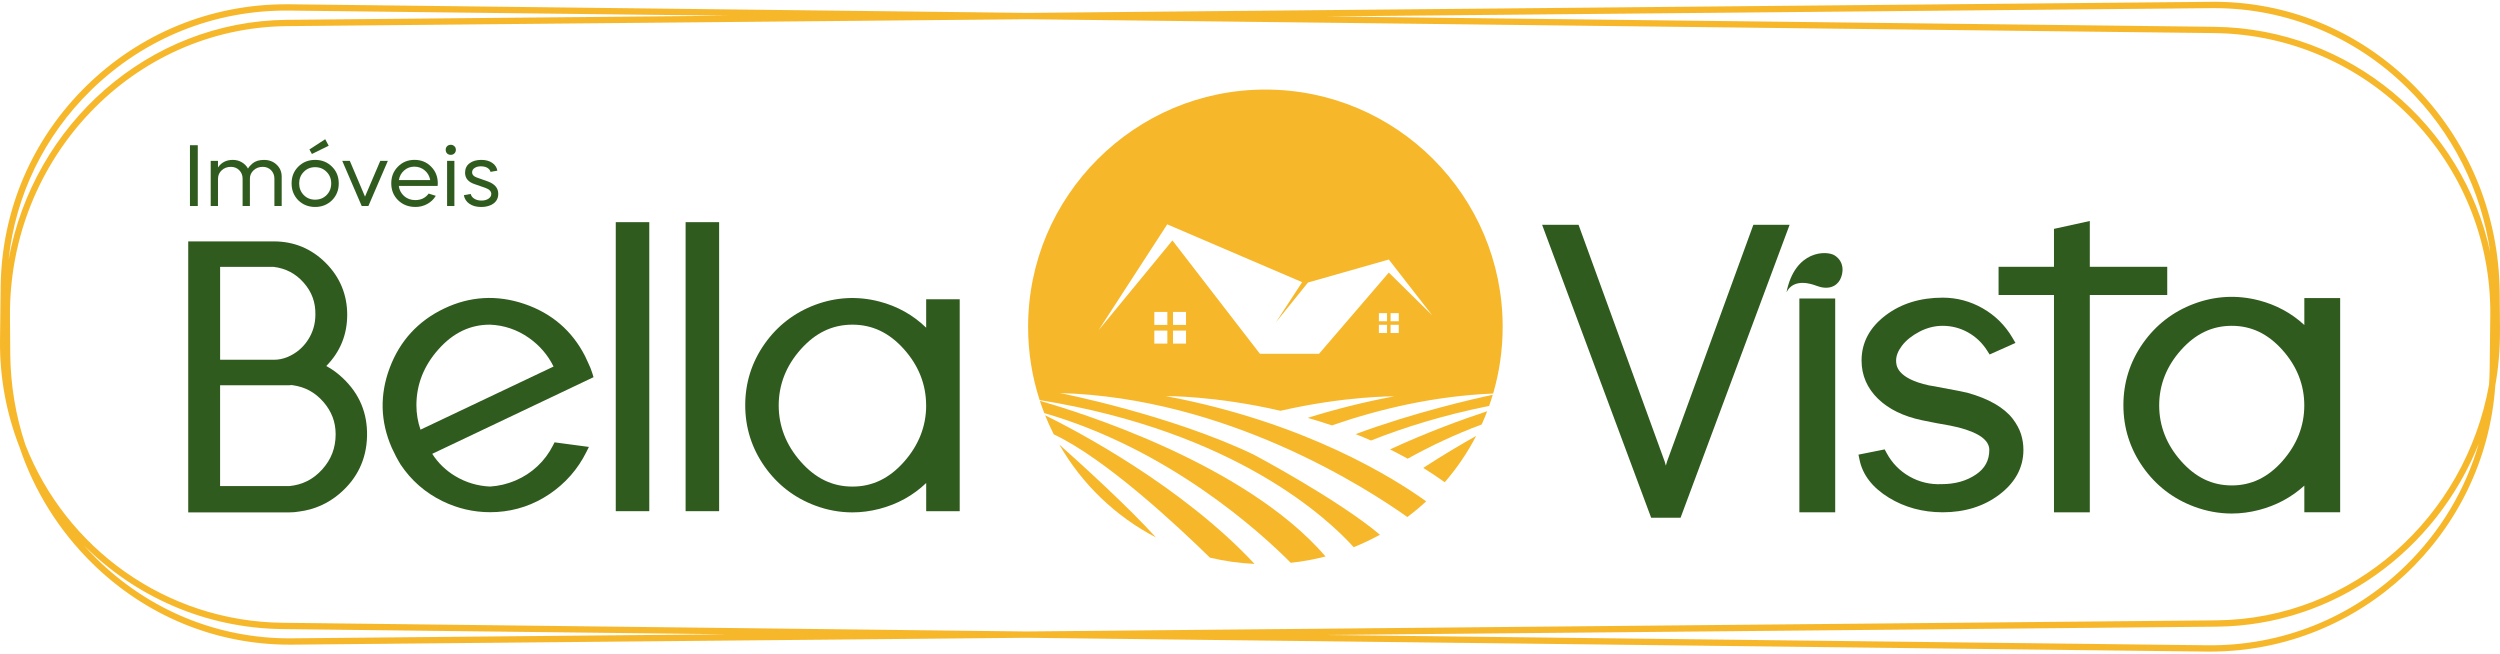 <svg viewBox="0 0 604 158" fill="none" xmlns="http://www.w3.org/2000/svg">
<path d="M47.782 35.085H45.893V49.775H47.782V35.085Z" fill="#305B1E"/>
<path d="M52.672 43.184C52.672 42.371 52.966 41.696 53.555 41.148C54.154 40.589 54.901 40.31 55.779 40.31C56.592 40.31 57.267 40.584 57.805 41.127C58.343 41.676 58.613 42.351 58.613 43.164V49.775H60.375V43.184C60.375 42.371 60.669 41.696 61.258 41.148C61.857 40.589 62.604 40.31 63.482 40.31C64.295 40.31 64.965 40.584 65.498 41.127C66.031 41.676 66.295 42.351 66.295 43.164V49.775H68.057V42.681C68.057 41.519 67.651 40.554 66.839 39.787C66.026 39.015 65.005 38.634 63.777 38.634C62.614 38.634 61.7 38.914 61.025 39.472C60.522 39.894 60.151 40.31 59.913 40.731C59.562 40.087 59.065 39.579 58.41 39.198C57.755 38.817 57.044 38.629 56.257 38.629C54.688 38.629 53.494 39.239 52.666 40.457V38.863H50.905V49.775H52.666V43.184H52.672Z" fill="#305B1E"/>
<path d="M79.411 35.207L78.573 33.633L74.755 36.111L75.359 37.202L79.411 35.207Z" fill="#305B1E"/>
<path d="M76.136 50.003C77.746 50.003 79.101 49.465 80.208 48.389C81.3 47.297 81.843 45.941 81.843 44.316C81.843 42.691 81.3 41.341 80.208 40.264C79.117 39.173 77.761 38.629 76.136 38.629C74.511 38.629 73.155 39.173 72.064 40.264C70.972 41.356 70.449 42.691 70.449 44.316C70.449 45.941 70.987 47.282 72.064 48.389C73.171 49.465 74.526 50.003 76.136 50.003ZM73.389 41.524C74.115 40.767 75.034 40.391 76.136 40.391C77.238 40.391 78.167 40.767 78.908 41.524C79.65 42.265 80.02 43.194 80.02 44.316C80.02 45.438 79.65 46.358 78.908 47.129C78.167 47.871 77.243 48.241 76.136 48.241C75.029 48.241 74.13 47.871 73.389 47.129C72.647 46.363 72.277 45.423 72.277 44.316C72.277 43.209 72.647 42.265 73.389 41.524Z" fill="#305B1E"/>
<path d="M91.877 38.863L88.186 47.505L84.514 38.863H82.686L87.388 49.775H89.003L93.705 38.863H91.877Z" fill="#305B1E"/>
<path d="M100.337 50.004C101.388 50.004 102.347 49.765 103.221 49.288C104.094 48.81 104.785 48.155 105.287 47.312L103.566 46.769C102.794 47.82 101.718 48.343 100.332 48.343C99.27 48.343 98.371 48.023 97.645 47.378C96.904 46.723 96.467 45.901 96.346 44.921H105.729C105.76 44.555 105.77 44.352 105.77 44.311C105.77 42.686 105.232 41.336 104.155 40.259C103.094 39.167 101.753 38.624 100.149 38.624C98.544 38.624 97.219 39.167 96.142 40.259C95.066 41.336 94.528 42.686 94.528 44.311C94.528 45.936 95.081 47.292 96.188 48.384C97.305 49.46 98.691 49.998 100.342 49.998L100.337 50.004ZM97.65 41.168C98.336 40.569 99.153 40.264 100.103 40.264C101.053 40.264 101.921 40.564 102.622 41.168C103.338 41.782 103.774 42.559 103.942 43.499H96.366C96.533 42.549 96.96 41.772 97.645 41.168H97.65Z" fill="#305B1E"/>
<path d="M109.781 38.863H108.019V49.775H109.781V38.863Z" fill="#305B1E"/>
<path d="M108.898 37.411C109.248 37.411 109.543 37.299 109.781 37.075C110.02 36.837 110.137 36.542 110.137 36.192C110.137 35.842 110.02 35.557 109.781 35.334C109.543 35.095 109.248 34.978 108.898 34.978C108.547 34.978 108.253 35.095 108.014 35.334C107.791 35.557 107.679 35.847 107.679 36.192C107.679 36.537 107.791 36.837 108.014 37.075C108.253 37.299 108.547 37.411 108.898 37.411Z" fill="#305B1E"/>
<path d="M118.017 48.013C117.56 48.307 117.002 48.455 116.326 48.455C115.651 48.455 115.062 48.307 114.595 48.013C114.128 47.718 113.833 47.333 113.727 46.86L112.066 47.155C112.219 48.038 112.67 48.734 113.422 49.242C114.168 49.755 115.123 50.008 116.286 50.008C117.449 50.008 118.49 49.724 119.246 49.16C120.003 48.592 120.379 47.815 120.379 46.82C120.379 45.449 119.546 44.453 117.88 43.839L115.214 42.895C114.443 42.63 114.062 42.204 114.062 41.615C114.062 41.194 114.26 40.853 114.661 40.584C115.062 40.315 115.56 40.183 116.164 40.183C116.768 40.183 117.317 40.3 117.728 40.538C118.139 40.777 118.403 41.107 118.515 41.524L120.17 41.229C120.018 40.432 119.591 39.797 118.901 39.33C118.21 38.863 117.337 38.629 116.286 38.629C115.113 38.629 114.163 38.903 113.442 39.447C112.721 39.99 112.361 40.757 112.361 41.732C112.361 43.047 113.122 43.966 114.646 44.479L117.246 45.383C118.21 45.718 118.693 46.215 118.693 46.87C118.693 47.333 118.464 47.708 118.012 48.003L118.017 48.013Z" fill="#305B1E"/>
<path d="M82.798 91.326C81.6 90.184 80.269 89.209 78.827 88.427C82.184 85.025 83.885 80.856 83.885 76.037C83.885 71.218 82.138 66.958 78.69 63.515C75.247 60.073 71.033 58.321 66.168 58.321H45.476V123.793H69.911C70.723 123.793 71.515 123.727 72.272 123.59C75.963 123.118 79.264 121.651 82.087 119.229C86.327 115.593 88.546 110.937 88.678 105.382C88.81 99.826 86.835 95.099 82.793 91.326H82.798ZM53.174 117.441V93.078H69.916L70.114 93.058C70.307 93.022 70.49 93.022 70.683 93.058L70.738 93.068C73.714 93.484 76.131 94.805 78.126 97.095C80.122 99.39 81.092 101.949 81.092 104.925C81.092 108.215 80.031 110.987 77.852 113.409C75.684 115.816 73.074 117.137 69.875 117.441H53.174ZM74.389 82.151C73.196 83.984 71.556 85.36 69.52 86.233C68.438 86.69 67.311 86.919 66.173 86.919H53.179V64.475H66.112C69.052 64.841 71.434 66.095 73.379 68.304C75.334 70.528 76.258 73.046 76.197 76.032C76.197 78.251 75.588 80.308 74.394 82.146L74.389 82.151Z" fill="#305B1E"/>
<path d="M143.147 90.29C142.858 89.356 142.497 88.447 142.071 87.589C141.863 87.107 141.624 86.594 141.335 86.01C138.207 79.896 133.271 75.661 126.665 73.422C120.059 71.183 113.534 71.564 107.283 74.549C101.032 77.535 96.62 82.339 94.167 88.843C91.715 95.348 91.877 101.852 94.655 108.184C95.289 109.591 96 110.947 96.792 112.242C99.352 116.08 102.754 119.051 106.912 121.077C110.558 122.854 114.417 123.748 118.408 123.748C118.962 123.748 119.515 123.733 120.074 123.697C124.659 123.413 128.93 121.955 132.768 119.361C136.597 116.771 139.588 113.369 141.644 109.251L142.279 107.976L133.977 106.869L133.652 107.519C132.682 109.459 131.402 111.18 129.854 112.633C128.3 114.09 126.513 115.253 124.542 116.091C122.582 116.928 120.516 117.416 118.398 117.553C115.382 117.416 112.549 116.568 109.979 115.024C107.715 113.663 105.846 111.861 104.424 109.647L143.401 91.128L143.142 90.29H143.147ZM133.738 88.559L101.591 103.807C100.936 101.913 100.606 99.928 100.606 97.892C100.606 92.89 102.403 88.346 105.953 84.375C109.522 80.379 113.6 78.439 118.373 78.439C121.79 78.571 124.964 79.647 127.807 81.648C130.387 83.466 132.377 85.786 133.738 88.559Z" fill="#305B1E"/>
<path d="M156.867 53.675H148.768V123.499H156.867V53.675Z" fill="#305B1E"/>
<path d="M173.741 53.675H165.642V123.499H173.741V53.675Z" fill="#305B1E"/>
<path d="M223.762 72.295V79.17C220.598 76.098 216.795 73.971 212.428 72.843C207.203 71.493 201.999 71.767 196.956 73.645C191.914 75.529 187.791 78.713 184.704 83.115C181.611 87.523 180.047 92.494 180.047 97.897C180.047 103.3 181.616 108.271 184.704 112.678C187.796 117.086 191.919 120.27 196.956 122.148C199.896 123.245 202.892 123.793 205.919 123.793C208.082 123.793 210.255 123.514 212.433 122.951C216.8 121.823 220.598 119.726 223.767 116.695V123.499H231.866V72.295H223.762ZM223.762 97.948C223.762 102.98 221.959 107.565 218.41 111.571C214.84 115.598 210.763 117.558 205.949 117.558C201.135 117.558 197.058 115.603 193.488 111.571C189.939 107.565 188.136 102.98 188.136 97.948C188.136 92.916 189.934 88.346 193.483 84.375C197.053 80.379 201.13 78.439 205.944 78.439C210.758 78.439 214.835 80.379 218.405 84.375C221.954 88.346 223.752 92.916 223.752 97.948H223.762Z" fill="#305B1E"/>
<path d="M443.248 61.703C441.354 60.504 433.667 60.362 431.62 70.604C433.392 67.044 437.881 68.669 438.826 69.035C441.557 70.096 443.599 69.304 444.528 67.628C445.427 66.004 445.655 63.226 443.248 61.708V61.703Z" fill="#305B1E"/>
<path d="M523.604 64.465H504.897V53.39L496.24 55.294V64.465H482.855V71.269H496.24V123.773H504.897V71.269H523.604V64.465Z" fill="#305B1E"/>
<path d="M443.385 72.117H434.728V123.773H443.385V72.117Z" fill="#305B1E"/>
<path d="M486.221 101.121C485.231 99.826 483.789 98.623 481.936 97.546C480.133 96.501 477.919 95.612 475.309 94.886C474.111 94.606 472.151 94.221 469.505 93.743C467.804 93.403 466.682 93.2 466.078 93.119C458.101 91.382 458.101 88.153 458.101 87.091C458.101 85.949 458.583 84.746 459.528 83.507C460.538 82.191 461.97 81.049 463.778 80.115C465.57 79.185 467.449 78.718 469.353 78.718C471.516 78.718 473.573 79.251 475.462 80.302C477.356 81.359 478.909 82.836 480.093 84.7L480.692 85.644L486.937 82.852L486.206 81.607C484.454 78.612 482.042 76.22 479.047 74.504C476.046 72.787 472.786 71.914 469.353 71.914C463.945 71.914 459.304 73.351 455.562 76.189C451.708 79.109 449.753 82.78 449.753 87.097C449.753 90.671 451.099 93.784 453.744 96.358C456.313 98.852 459.883 100.593 464.367 101.533C464.951 101.649 465.915 101.842 467.256 102.111L468.013 102.259C470.424 102.66 472.151 103 473.151 103.264C478.102 104.534 480.616 106.362 480.616 108.697C480.616 111.216 479.57 113.156 477.422 114.623C475.147 116.177 472.369 116.969 469.094 116.969C466.337 117.091 463.732 116.476 461.356 115.131C458.979 113.79 457.105 111.866 455.79 109.418L455.338 108.575L449.006 109.84L449.27 111.114C450.027 114.755 452.409 117.822 456.339 120.234C460.162 122.58 464.544 123.768 469.358 123.768C474.695 123.768 479.305 122.331 483.048 119.493C486.902 116.573 488.857 112.937 488.857 108.687C488.857 107.397 488.664 106.128 488.283 104.904C487.897 103.67 487.201 102.391 486.226 101.111L486.221 101.121Z" fill="#305B1E"/>
<path d="M556.726 78.52C553.624 75.651 549.942 73.656 545.743 72.569C540.467 71.208 535.202 71.477 530.103 73.381C525.01 75.281 520.842 78.505 517.719 82.953C514.596 87.406 513.012 92.433 513.012 97.892C513.012 103.35 514.596 108.377 517.719 112.831C520.842 117.284 525.01 120.503 530.103 122.402C533.079 123.509 536.105 124.068 539.162 124.068C541.346 124.068 543.544 123.783 545.743 123.215C549.942 122.128 553.624 120.153 556.726 117.329V123.768H565.384V72.01H556.726V78.52ZM551.445 111.389C547.931 115.354 543.925 117.279 539.193 117.279C534.46 117.279 530.454 115.354 526.94 111.389C523.436 107.433 521.659 102.914 521.659 97.948C521.659 92.982 523.436 88.483 526.935 84.563C530.449 80.632 534.455 78.718 539.188 78.718C543.92 78.718 547.926 80.627 551.44 84.563C554.944 88.483 556.716 92.987 556.716 97.948C556.716 102.909 554.939 107.433 551.435 111.389H551.445Z" fill="#305B1E"/>
<path d="M423.608 54.319L402.779 111.434L402.469 112.501L402.195 111.521L381.381 54.319H372.576L398.919 125.088H406.023L432.367 54.319H423.608Z" fill="#305B1E"/>
<path fill-rule="evenodd" clip-rule="evenodd" d="M359.308 99.349C353.209 101.365 344.77 104.442 335.828 108.575C337.255 109.286 338.677 110.033 340.088 110.82C345.557 107.788 351.544 104.94 357.977 102.553C358.455 101.502 358.891 100.431 359.308 99.349Z" fill="#F6B72A"/>
<path fill-rule="evenodd" clip-rule="evenodd" d="M356.642 105.316C352.91 107.408 348.523 110.002 343.856 113.044C345.608 114.131 347.339 115.283 349.046 116.507C351.996 113.105 354.55 109.347 356.642 105.316Z" fill="#F6B72A"/>
<path fill-rule="evenodd" clip-rule="evenodd" d="M320.255 134.437C300.756 111.795 259.763 99.268 251.238 96.851C251.563 97.846 251.918 98.831 252.294 99.801C282.567 108.545 304.625 128.694 311.851 135.97C314.72 135.665 317.528 135.147 320.25 134.437H320.255Z" fill="#F6B72A"/>
<path fill-rule="evenodd" clip-rule="evenodd" d="M360.653 95.378C355.829 96.409 341.647 99.644 327.526 104.879C328.76 105.371 329.999 105.884 331.238 106.428C339.367 103.193 348.837 100.268 359.775 98.064C360.09 97.176 360.379 96.282 360.648 95.378H360.653Z" fill="#F6B72A"/>
<path fill-rule="evenodd" clip-rule="evenodd" d="M279.277 129.846C272.6 122.483 261.794 112.638 255.935 107.413C261.393 116.944 269.513 124.758 279.277 129.846Z" fill="#F6B72A"/>
<path fill-rule="evenodd" clip-rule="evenodd" d="M303.097 136.234C285.604 117.492 260.286 104.173 252.502 100.334C253.132 101.908 253.832 103.447 254.594 104.945C267.09 110.794 284.512 127.079 292.312 134.721C295.795 135.554 299.395 136.072 303.092 136.239L303.097 136.234Z" fill="#F6B72A"/>
<path fill-rule="evenodd" clip-rule="evenodd" d="M321.793 102.772C333.457 98.74 346.69 95.663 360.745 95.079C362.238 89.966 363.045 84.563 363.045 78.967C363.045 47.312 337.372 21.639 305.717 21.639C297.821 21.639 290.296 23.238 283.451 26.128C269.716 31.967 258.707 42.976 252.873 56.716C249.989 63.561 248.389 71.081 248.389 78.972C248.389 85.142 249.369 91.088 251.177 96.658C298.557 104.264 320.96 125.434 327.054 132.197C329.237 131.319 331.355 130.313 333.391 129.186C323.159 120.589 302.919 109.85 302.919 109.85C282.705 100.167 256.077 94.962 256.077 94.962C296.105 96.069 329.775 117.644 340.017 124.911C341.602 123.728 343.115 122.463 344.567 121.128C336.915 115.613 315.395 102.025 281.618 95.693C281.618 95.693 293.627 95.587 309.363 99.248C324.972 95.653 336.854 95.754 336.854 95.754C329.258 97.176 322.286 98.968 315.949 100.954C317.868 101.502 319.823 102.111 321.798 102.782L321.793 102.772ZM337.941 77.616H335.97V75.646H337.941V77.616ZM282.029 83.019H278.886V79.876H282.029V83.019ZM282.029 78.505H278.886V75.362H282.029V78.505ZM286.543 83.019H283.4V79.876H286.543V83.019ZM286.543 78.505H283.4V75.362H286.543V78.505ZM335.112 80.445H333.142V78.475H335.112V80.445ZM335.112 77.616H333.142V75.646H335.112V77.616ZM318.681 85.477H304.397L283.258 58.087L265.395 79.815L282.004 54.203L314.598 68.172L308.256 77.875L316.005 68.258L335.539 62.698L346.029 76.189L335.539 65.856L318.681 85.477ZM335.97 80.445V78.475H337.941V80.445H335.97Z" fill="#F6B72A"/>
<path d="M604 79.708L603.929 70.837C603.772 51.476 596.19 33.445 582.582 20.075C569.522 7.248 552.364 0.272 534.318 0.439L248.231 3.115L69.992 1.033C69.717 1.033 69.438 1.033 69.164 1.033C51.036 1.033 33.94 7.995 20.945 20.684C7.759 33.566 0.375 50.816 0.162 69.253L0.005 82.151C-0.102 91.265 1.579 99.994 4.707 108.002C8.241 118.553 14.202 128.15 22.296 136.107C35.204 148.786 52.087 155.748 69.921 155.748C70.134 155.748 70.347 155.748 70.56 155.748L247.957 154.087L533.191 157.423C533.465 157.423 533.739 157.423 534.008 157.423C570.38 157.423 600.41 129.074 602.863 93.129C603.634 88.777 604.03 84.293 603.99 79.708H604ZM2.478 85.334L2.407 76.463C2.097 38.132 32.122 6.665 69.347 6.314L248.226 4.644L534.942 7.995C572.162 8.432 602.091 39.066 601.654 76.286L601.502 89.183C601.486 90.438 601.436 91.687 601.354 92.931C595.612 125.032 568.374 149.563 535.531 149.873L247.962 152.564L68.24 150.462C39.952 150.132 15.878 132.354 6.144 107.499C3.788 100.471 2.534 93.007 2.473 85.334H2.478ZM534.333 1.968C534.541 1.968 534.749 1.968 534.963 1.968C552.39 1.968 568.902 8.772 581.516 21.172C592.494 31.957 599.455 45.845 601.654 61.012C595.043 30.2 567.775 6.863 534.963 6.477L320.62 3.968L534.333 1.968ZM22.012 21.771C34.909 9.168 51.93 2.343 69.976 2.557L175.838 3.796L69.332 4.791C35.839 5.106 8.048 30.043 2.077 62.718C3.747 47.18 10.694 32.83 22.017 21.771H22.012ZM70.55 154.224C70.342 154.224 70.134 154.224 69.926 154.224C52.499 154.224 35.986 147.42 23.368 135.02C22.286 133.954 21.245 132.857 20.24 131.735C32.548 144.054 49.483 151.767 68.23 151.985L175.574 153.239L70.55 154.219V154.224ZM581.175 136.686C568.278 149.284 551.262 156.108 533.211 155.9L320.351 153.412L535.547 151.401C564.185 151.132 588.655 132.862 598.882 107.148C595.693 118.254 589.66 128.399 581.175 136.691V136.686Z" fill="#F6B72A"/>
</svg>
